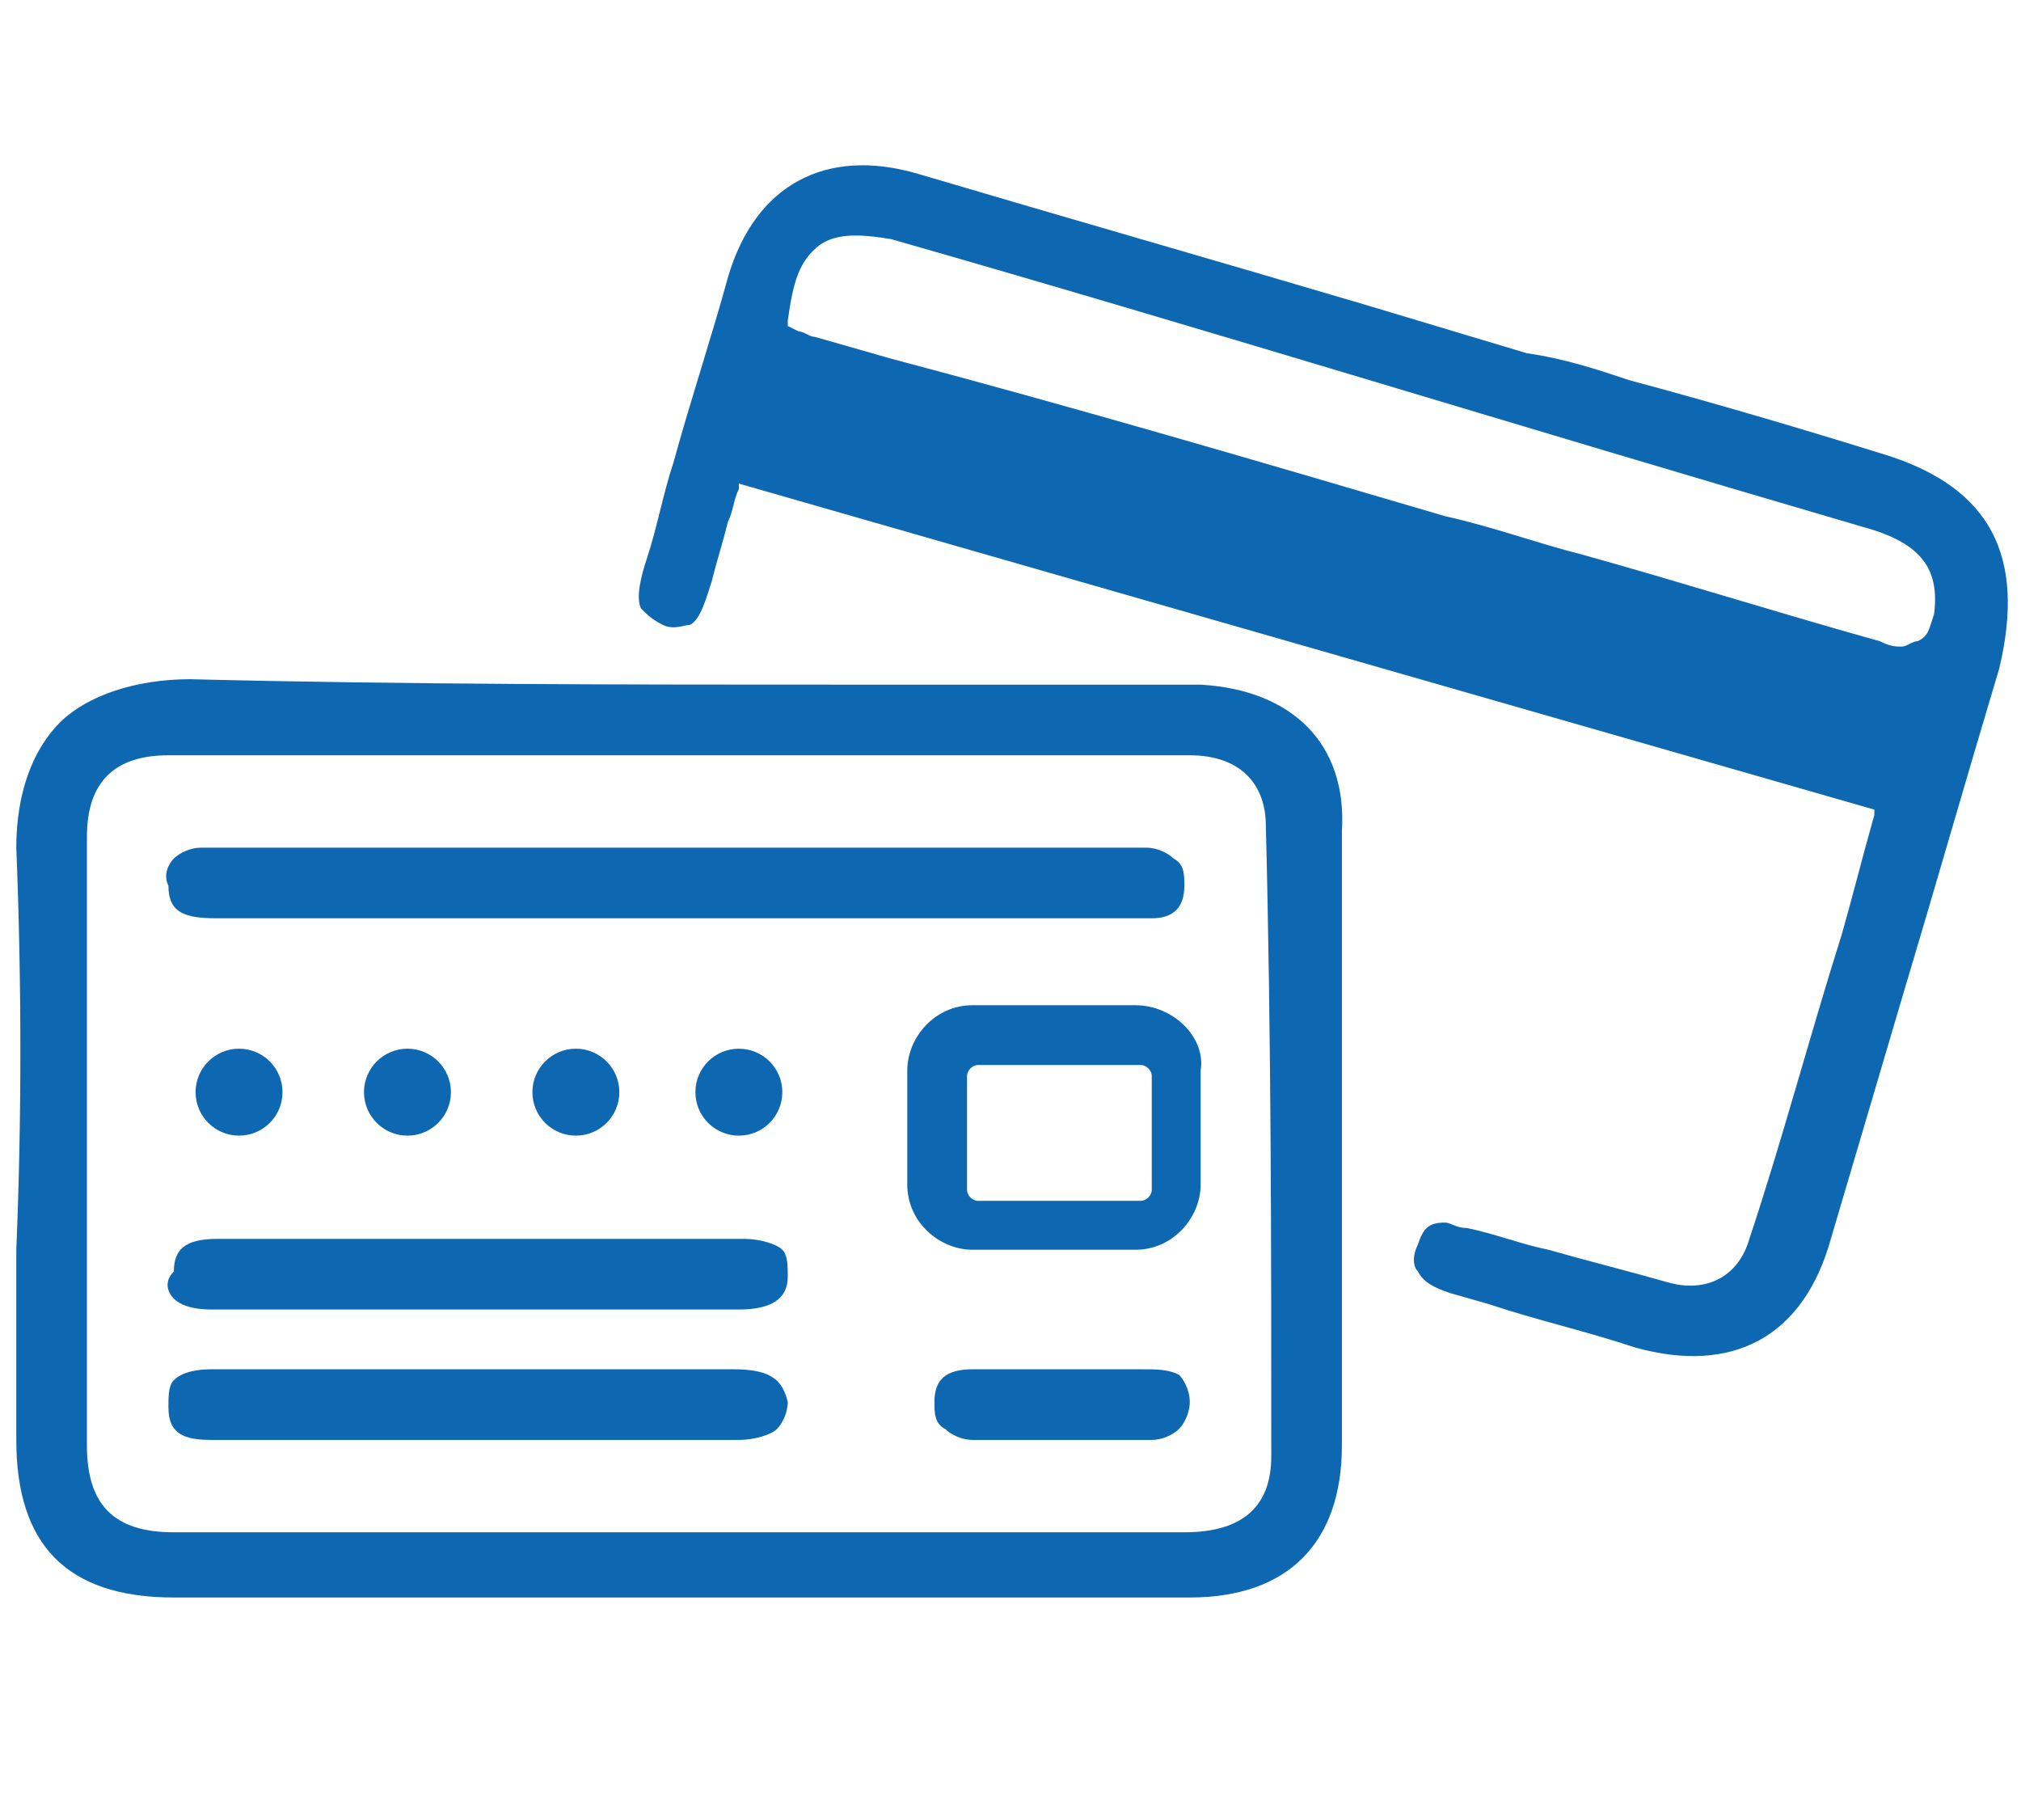 <?xml version="1.0" encoding="utf-8"?>
<!-- Generator: Adobe Illustrator 19.0.0, SVG Export Plug-In . SVG Version: 6.00 Build 0)  -->
<svg version="1.1" id="icons" xmlns="http://www.w3.org/2000/svg" xmlns:xlink="http://www.w3.org/1999/xlink" x="0px" y="0px"
	 viewBox="-940 524.5 37.2 33.5" style="enable-background:new -940 524.5 37.2 33.5;" xml:space="preserve">
<style type="text/css">
	.st0{fill:#0E67B1;}
</style>
<g>
	<path class="st0" d="M-905.2,532.9c-1.6-0.5-3.3-1-4.8-1.4c-0.6-0.2-1.2-0.4-1.9-0.5c-1-0.3-2-0.6-3-0.9c-2.7-0.8-5.5-1.6-8.2-2.4
		c-1.7-0.5-3,0.2-3.5,1.9c-0.3,1.1-0.7,2.3-1,3.4c-0.2,0.6-0.3,1.2-0.5,1.8c-0.1,0.3-0.2,0.7-0.1,0.9c0.1,0.1,0.2,0.2,0.4,0.3
		c0.2,0.1,0.4,0,0.5,0c0.2-0.1,0.3-0.5,0.4-0.8c0.1-0.4,0.2-0.7,0.3-1.1c0.1-0.2,0.1-0.4,0.2-0.6l0-0.1l20.9,6l0,0.1
		c-0.2,0.7-0.4,1.5-0.6,2.2c-0.6,1.9-1.1,3.8-1.7,5.6c-0.2,0.7-0.8,1-1.5,0.8c-0.7-0.2-1.5-0.4-2.2-0.6c-0.5-0.1-1-0.3-1.5-0.4
		c-0.2,0-0.3-0.1-0.4-0.1c-0.3,0-0.4,0.1-0.5,0.4c-0.1,0.2-0.1,0.4,0,0.5c0.1,0.2,0.3,0.3,0.6,0.4l0.7,0.2c0.9,0.3,1.8,0.5,2.7,0.8
		c1.8,0.5,3.1-0.2,3.6-2l1.3-4.4c0.6-2,1.2-4.1,1.8-6.1C-902.7,534.7-903.4,533.5-905.2,532.9z M-904.4,535.8
		c-0.1,0.3-0.1,0.4-0.3,0.5c-0.1,0-0.2,0.1-0.3,0.1c-0.1,0-0.2,0-0.4-0.1c-1.8-0.5-3.7-1.1-5.5-1.6c-0.8-0.2-1.6-0.5-2.5-0.7
		c-3.4-1-6.8-2-10.2-2.9l-1.4-0.4c-0.1,0-0.2-0.1-0.3-0.1l-0.2-0.1l0-0.1c0.1-0.7,0.2-1.1,0.6-1.4c0.3-0.2,0.7-0.2,1.3-0.1
		c5.6,1.6,11.4,3.4,17.9,5.3C-904.6,534.5-904.3,535-904.4,535.8z"/>
	<path class="st0" d="M-917.9,537.1c-0.4,0-0.9,0-1.3,0c-0.2,0-0.4,0-0.6,0c-1.6,0-3.2,0-4.7,0c-3.9,0-8,0-12-0.1
		c-1,0-1.9,0.3-2.4,0.8c-0.5,0.5-0.8,1.3-0.8,2.3c0.1,2.5,0.1,5,0,7.4c0,1.2,0,2.3,0,3.5c0,1.9,0.9,2.9,2.9,2.9c2.2,0,4.4,0,6.6,0
		l2.7,0l2.8,0c2.2,0,4.4,0,6.6,0c1.8,0,2.8-1,2.8-2.8c0-0.9,0-1.8,0-2.6c0-0.8,0-1.5,0-2.3c0-0.9,0-1.8,0-2.6c0-1.2,0-2.5,0-3.8
		C-915.2,538.2-916.2,537.2-917.9,537.1z M-916.6,551.3c0,0.9-0.5,1.4-1.6,1.4c-3.3,0-6.7,0-10,0l-4.1,0c-0.5,0-1.1,0-1.6,0
		c-0.5,0-1,0-1.6,0c-0.4,0-0.9,0-1.3,0c-1.1,0-1.6-0.5-1.6-1.6c0-4,0-7.7,0-11.2c0-1,0.5-1.5,1.5-1.5c2.3,0,4.5,0,6.8,0l2.5,0l0.1,0
		l2.5,0c2.3,0,4.6,0,6.9,0c0.9,0,1.4,0.5,1.4,1.3C-916.6,543.6-916.6,547.5-916.6,551.3z"/>
	<path class="st0" d="M-918.2,540.8c0-0.2,0-0.4-0.2-0.5c-0.1-0.1-0.3-0.2-0.5-0.2h-0.7c-1.9,0-3.8,0-5.6,0c-0.8,0-1.6,0-2.4,0
		c-1.1,0-2.2,0-3.3,0c-0.2,0-0.4,0-0.6,0c-1.2,0-2.5,0-3.7,0l-1.1,0c-0.2,0-0.4,0.1-0.5,0.2c-0.1,0.1-0.2,0.3-0.1,0.5
		c0,0.5,0.3,0.6,0.9,0.6c2.1,0,4.2,0,6.3,0l2.1,0l0,0l0.1,0l0.8,0c0.5,0,1.1,0,1.6,0l1.6,0c1.5,0,3.1,0,4.7,0
		C-918.4,541.4-918.2,541.2-918.2,540.8z"/>
	<path class="st0" d="M-936.8,548.4c0.1,0.1,0.3,0.2,0.7,0.2c1.1,0,2.3,0,3.4,0c0.5,0,1,0,1.5,0c0.4,0,0.9,0,1.3,0
		c1.1,0,2.3,0,3.5,0c0.6,0,0.9-0.2,0.9-0.6c0-0.2,0-0.4-0.1-0.5c-0.1-0.1-0.4-0.2-0.7-0.2c0,0,0,0,0,0c-2.9,0-6,0-9.7,0c0,0,0,0,0,0
		c-0.6,0-0.8,0.2-0.8,0.6C-937,548.1-936.9,548.3-936.8,548.4z"/>
	<path class="st0" d="M-926.5,549.7c-2.9,0-6.1,0-9.6,0c-0.4,0-0.6,0.1-0.7,0.2c-0.1,0.1-0.1,0.3-0.1,0.5c0,0.5,0.3,0.6,0.8,0.6
		c0,0,0,0,0,0c1.1,0,2.3,0,3.4,0l1.2,0v0h0.1c0.5,0,0.9,0,1.4,0c0.5,0,0.9,0,1.4,0c0.7,0,1.4,0,2.2,0c0.3,0,0.6-0.1,0.7-0.2
		c0.1-0.1,0.2-0.3,0.2-0.5C-925.6,549.9-925.8,549.7-926.5,549.7z"/>
	<path class="st0" d="M-919,549.7c-0.3,0-0.7,0-1,0c-0.1,0-0.2,0-0.4,0v0h-0.1c-0.2,0-0.3,0-0.5,0c-0.4,0-0.8,0-1.1,0
		c-0.5,0-0.7,0.2-0.7,0.6c0,0.2,0,0.4,0.2,0.5c0.1,0.1,0.3,0.2,0.5,0.2c0,0,0,0,0,0c0.3,0,0.6,0,1,0c0.4,0,0.9,0,1.3,0l1,0
		c0,0,0,0,0,0c0.2,0,0.4-0.1,0.5-0.2c0.1-0.1,0.2-0.3,0.2-0.5c0-0.2-0.1-0.4-0.2-0.5C-918.5,549.7-918.7,549.7-919,549.7z"/>
	<circle class="st0" cx="-935.6" cy="544.6" r="0.8"/>
	<circle class="st0" cx="-932.5" cy="544.6" r="0.8"/>
	<circle class="st0" cx="-929.4" cy="544.6" r="0.8"/>
	<circle class="st0" cx="-926.4" cy="544.6" r="0.8"/>
	<path class="st0" d="M-919.1,543h-3c-0.7,0-1.2,0.6-1.2,1.2v2.1c0,0.7,0.6,1.2,1.2,1.2h3c0.7,0,1.2-0.6,1.2-1.2v-2.1
		C-917.8,543.6-918.4,543-919.1,543z M-918.8,546.4c0,0.1-0.1,0.2-0.2,0.2h-3c-0.1,0-0.2-0.1-0.2-0.2v-2.1c0-0.1,0.1-0.2,0.2-0.2h3
		c0.1,0,0.2,0.1,0.2,0.2V546.4z"/>
</g>
</svg>
